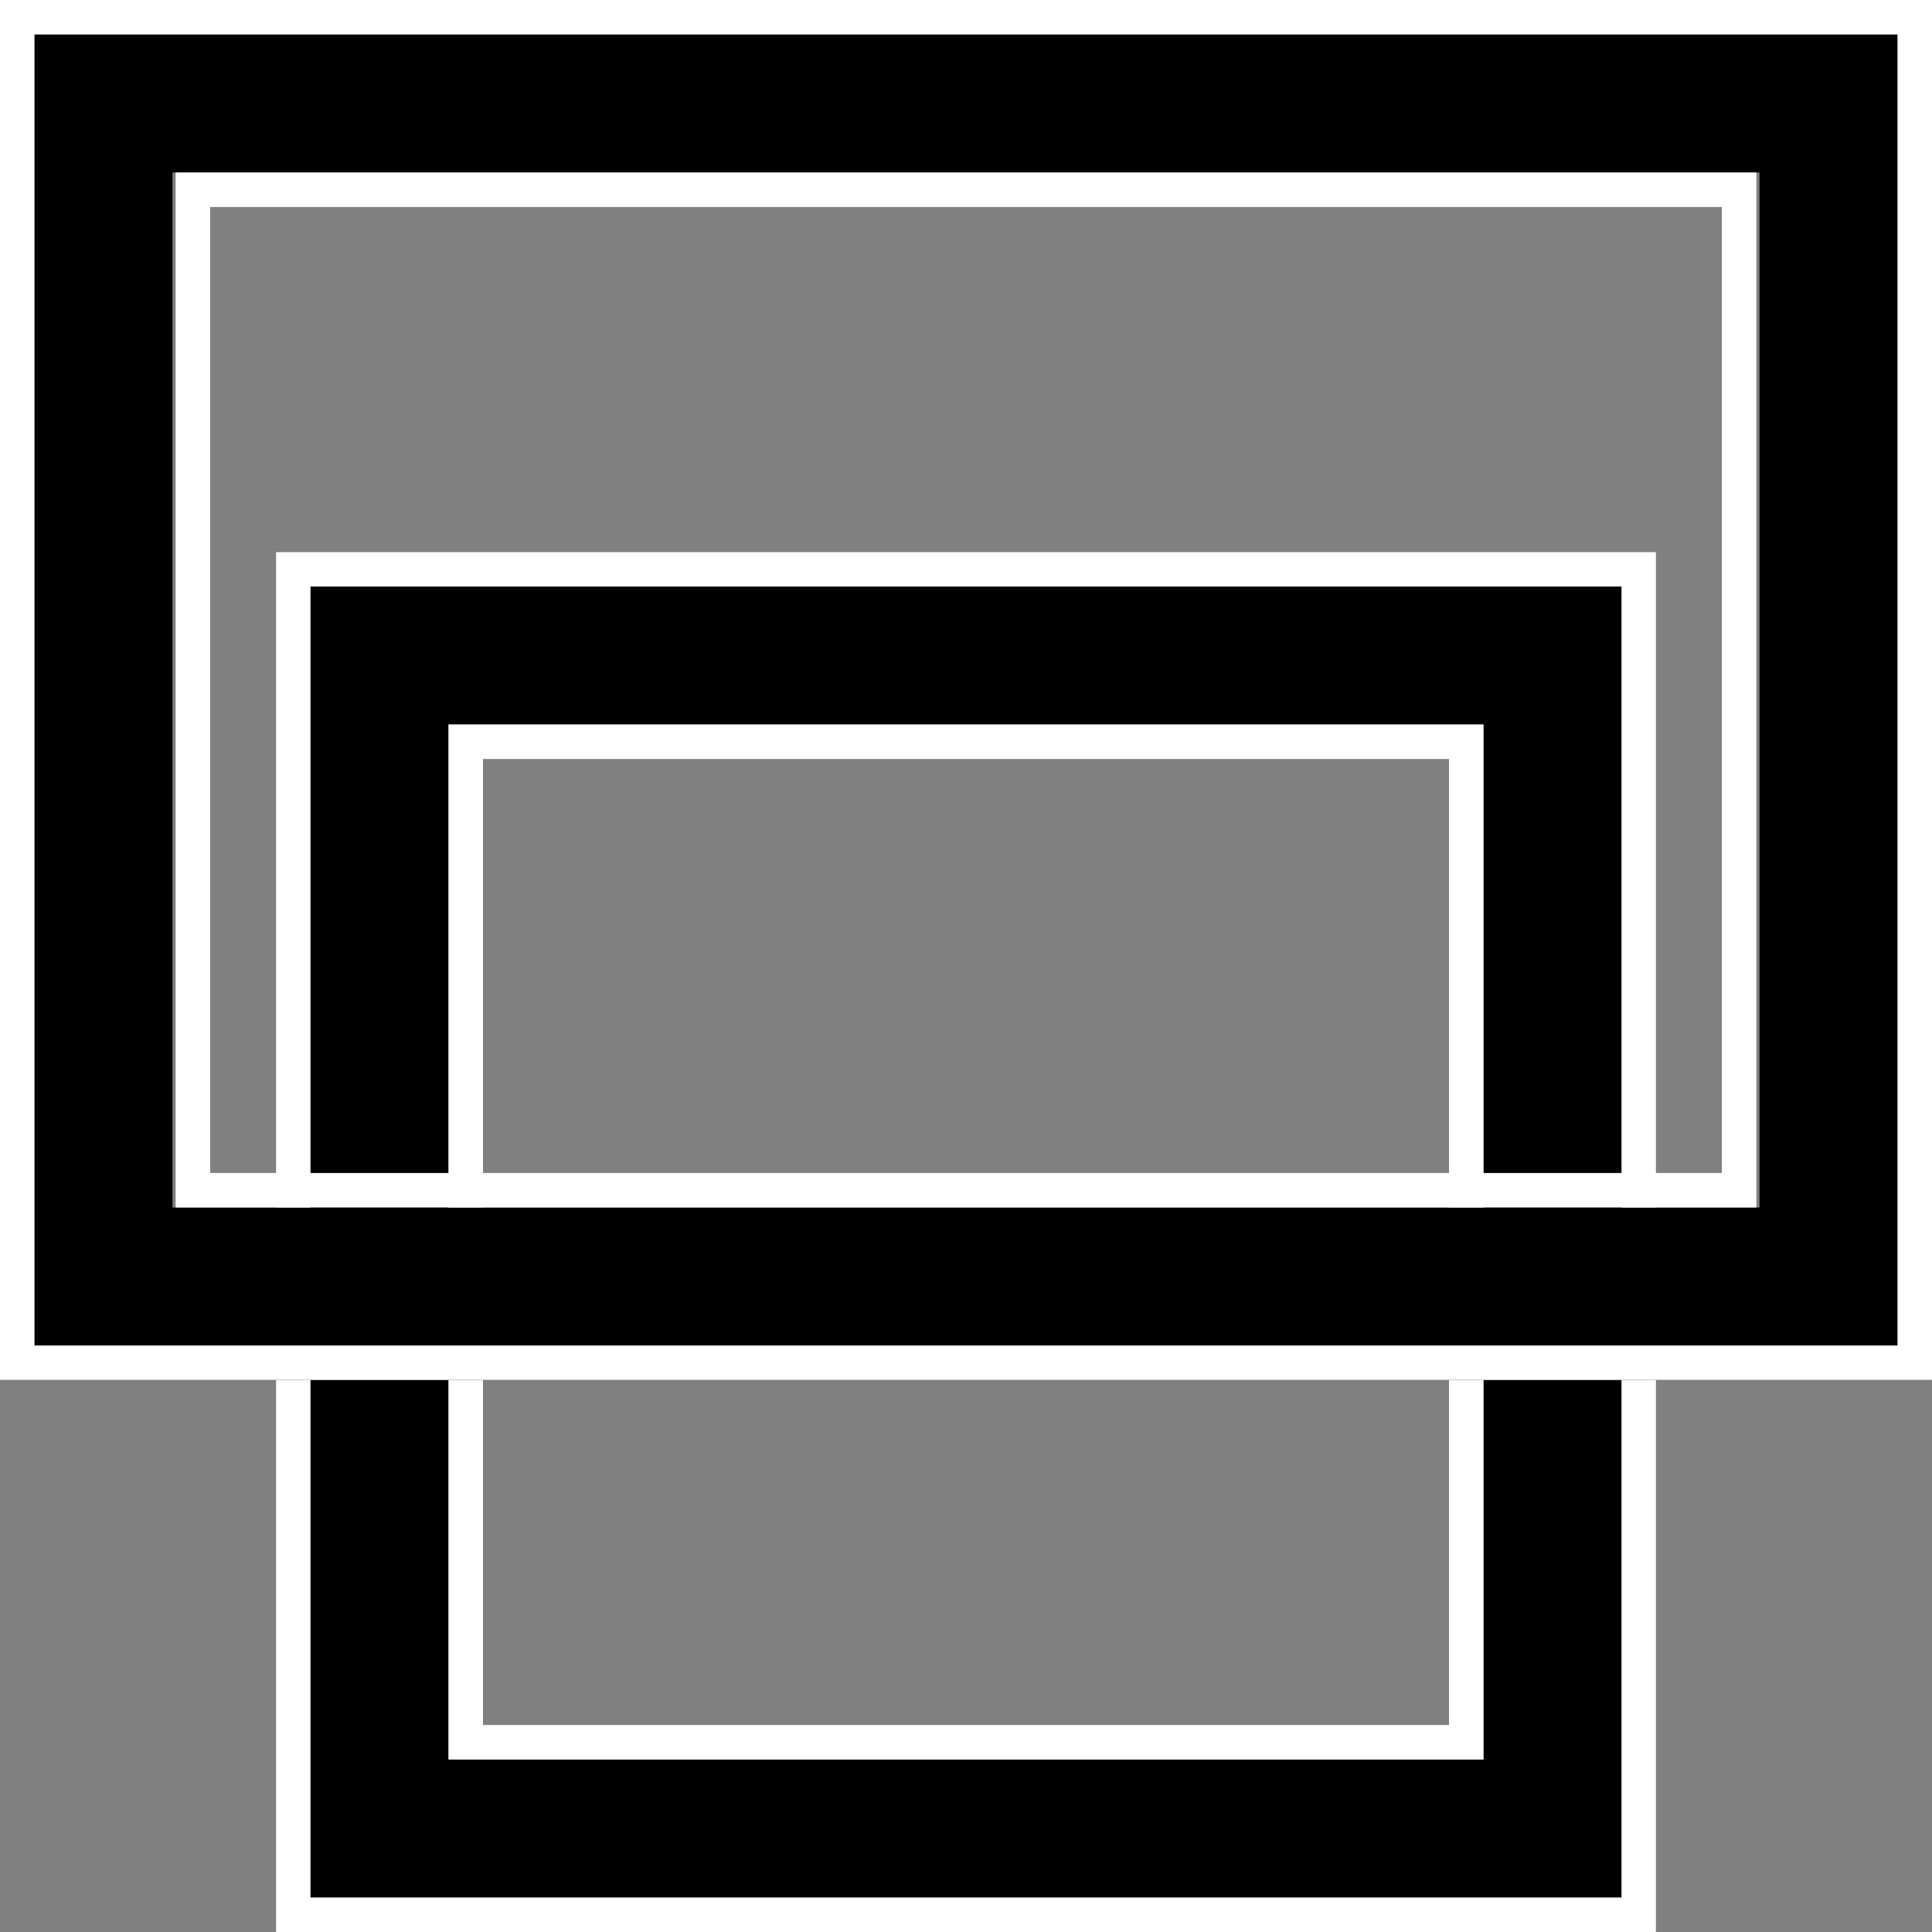 <svg width="56" height="56" viewBox="0 0 56 56" fill="none" xmlns="http://www.w3.org/2000/svg">
<rect x="0" y="0" width="56" height="56" fill="#808080" stroke="none"/>
<rect x="10.5" y="18.5" width="35" height="35" stroke="black" stroke-width="5"/>
<rect x="8.5" y="16.5" width="39" height="39" stroke="white"/>
<rect x="13.5" y="21.5" width="29" height="29" stroke="white"/>
<rect x="2.5" y="2.5" width="51" height="35" stroke="black" stroke-width="5"/>
<rect x="0.5" y="0.5" width="55" height="39" stroke="white"/>
<rect x="5.591" y="5.5" width="44.818" height="29" stroke="white"/>
</svg>
